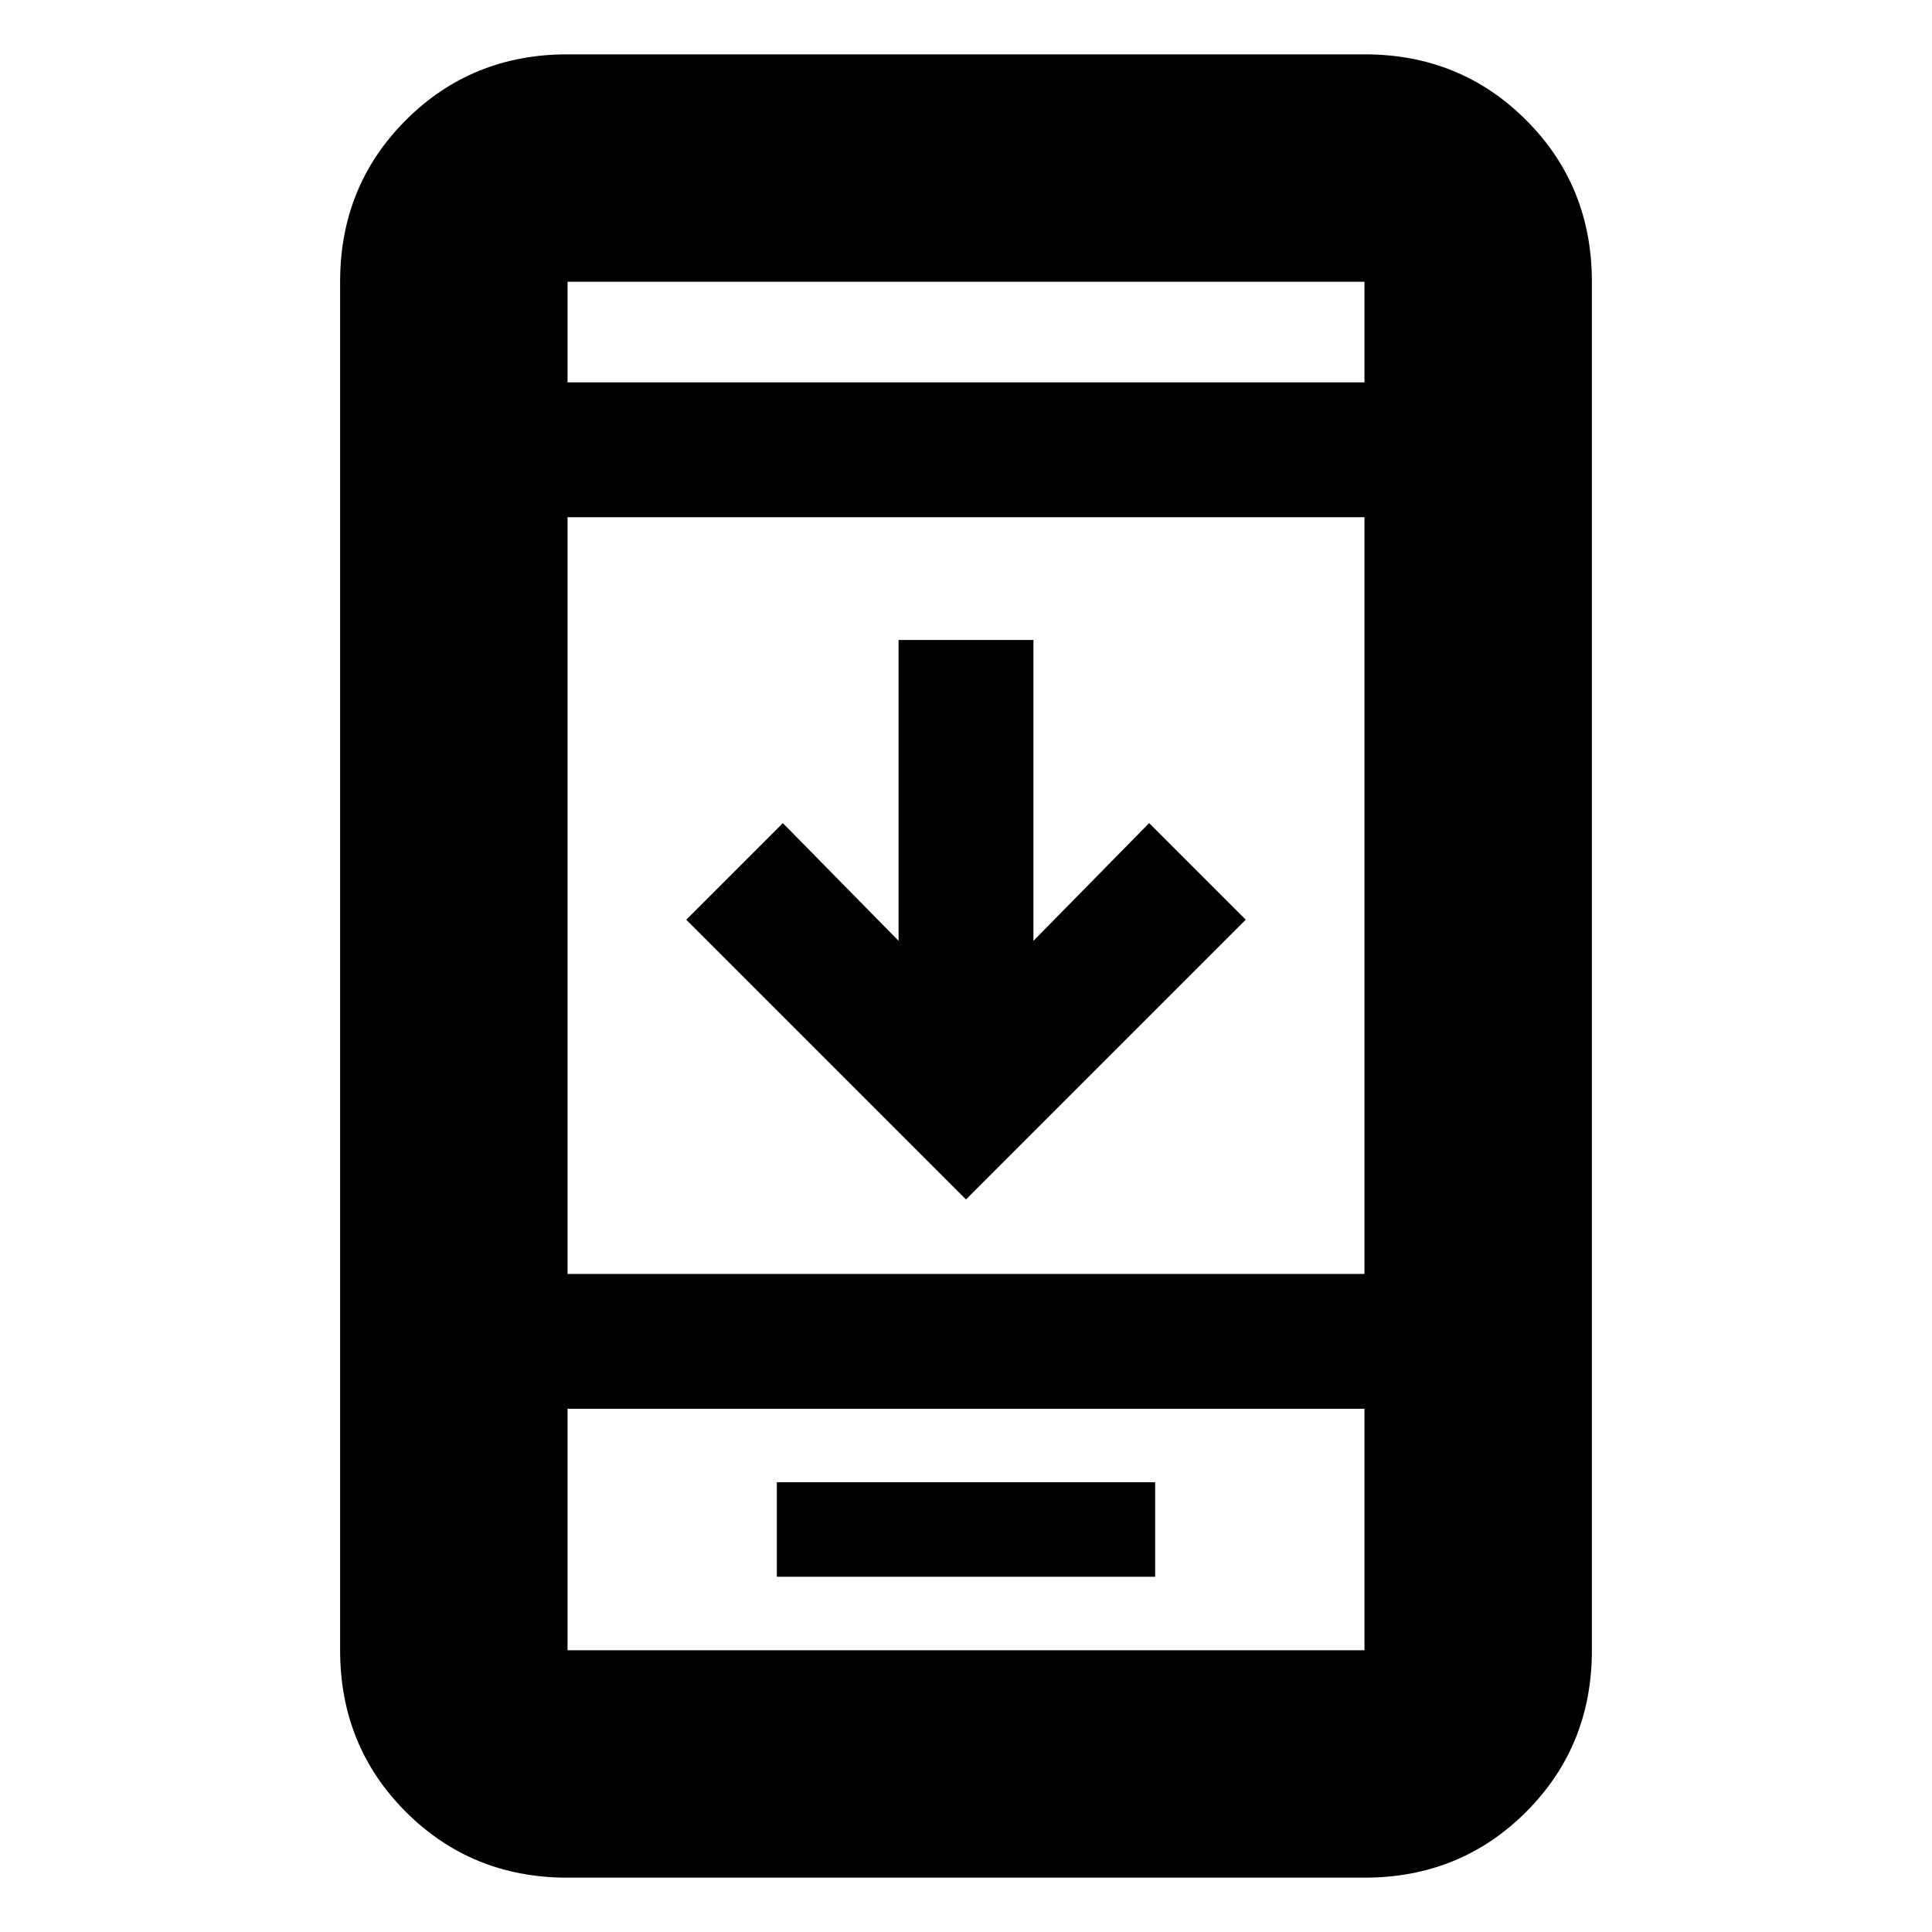<svg xmlns="http://www.w3.org/2000/svg" height="20" viewBox="0 -960 960 960" width="20"><path d="M619-503 480-364 341-503l48-48 57.5 58.5V-642h67v149.5L571-551l48 48ZM386-176.5h188v-47H386v47ZM282-27q-47.637 0-80.319-32.681Q169-92.362 169-140v-680q0-47.638 32.681-80.319Q234.363-933 282-933h396q47.638 0 80.319 32.681Q791-867.638 791-820v680q0 47.638-32.681 80.319Q725.638-27 678-27H282Zm0-233v120h396v-120H282Zm0-67h396v-376H282v376Zm0-443h396v-50H282v50Zm0 510v120-120Zm0-510v-50 50Z"/></svg>